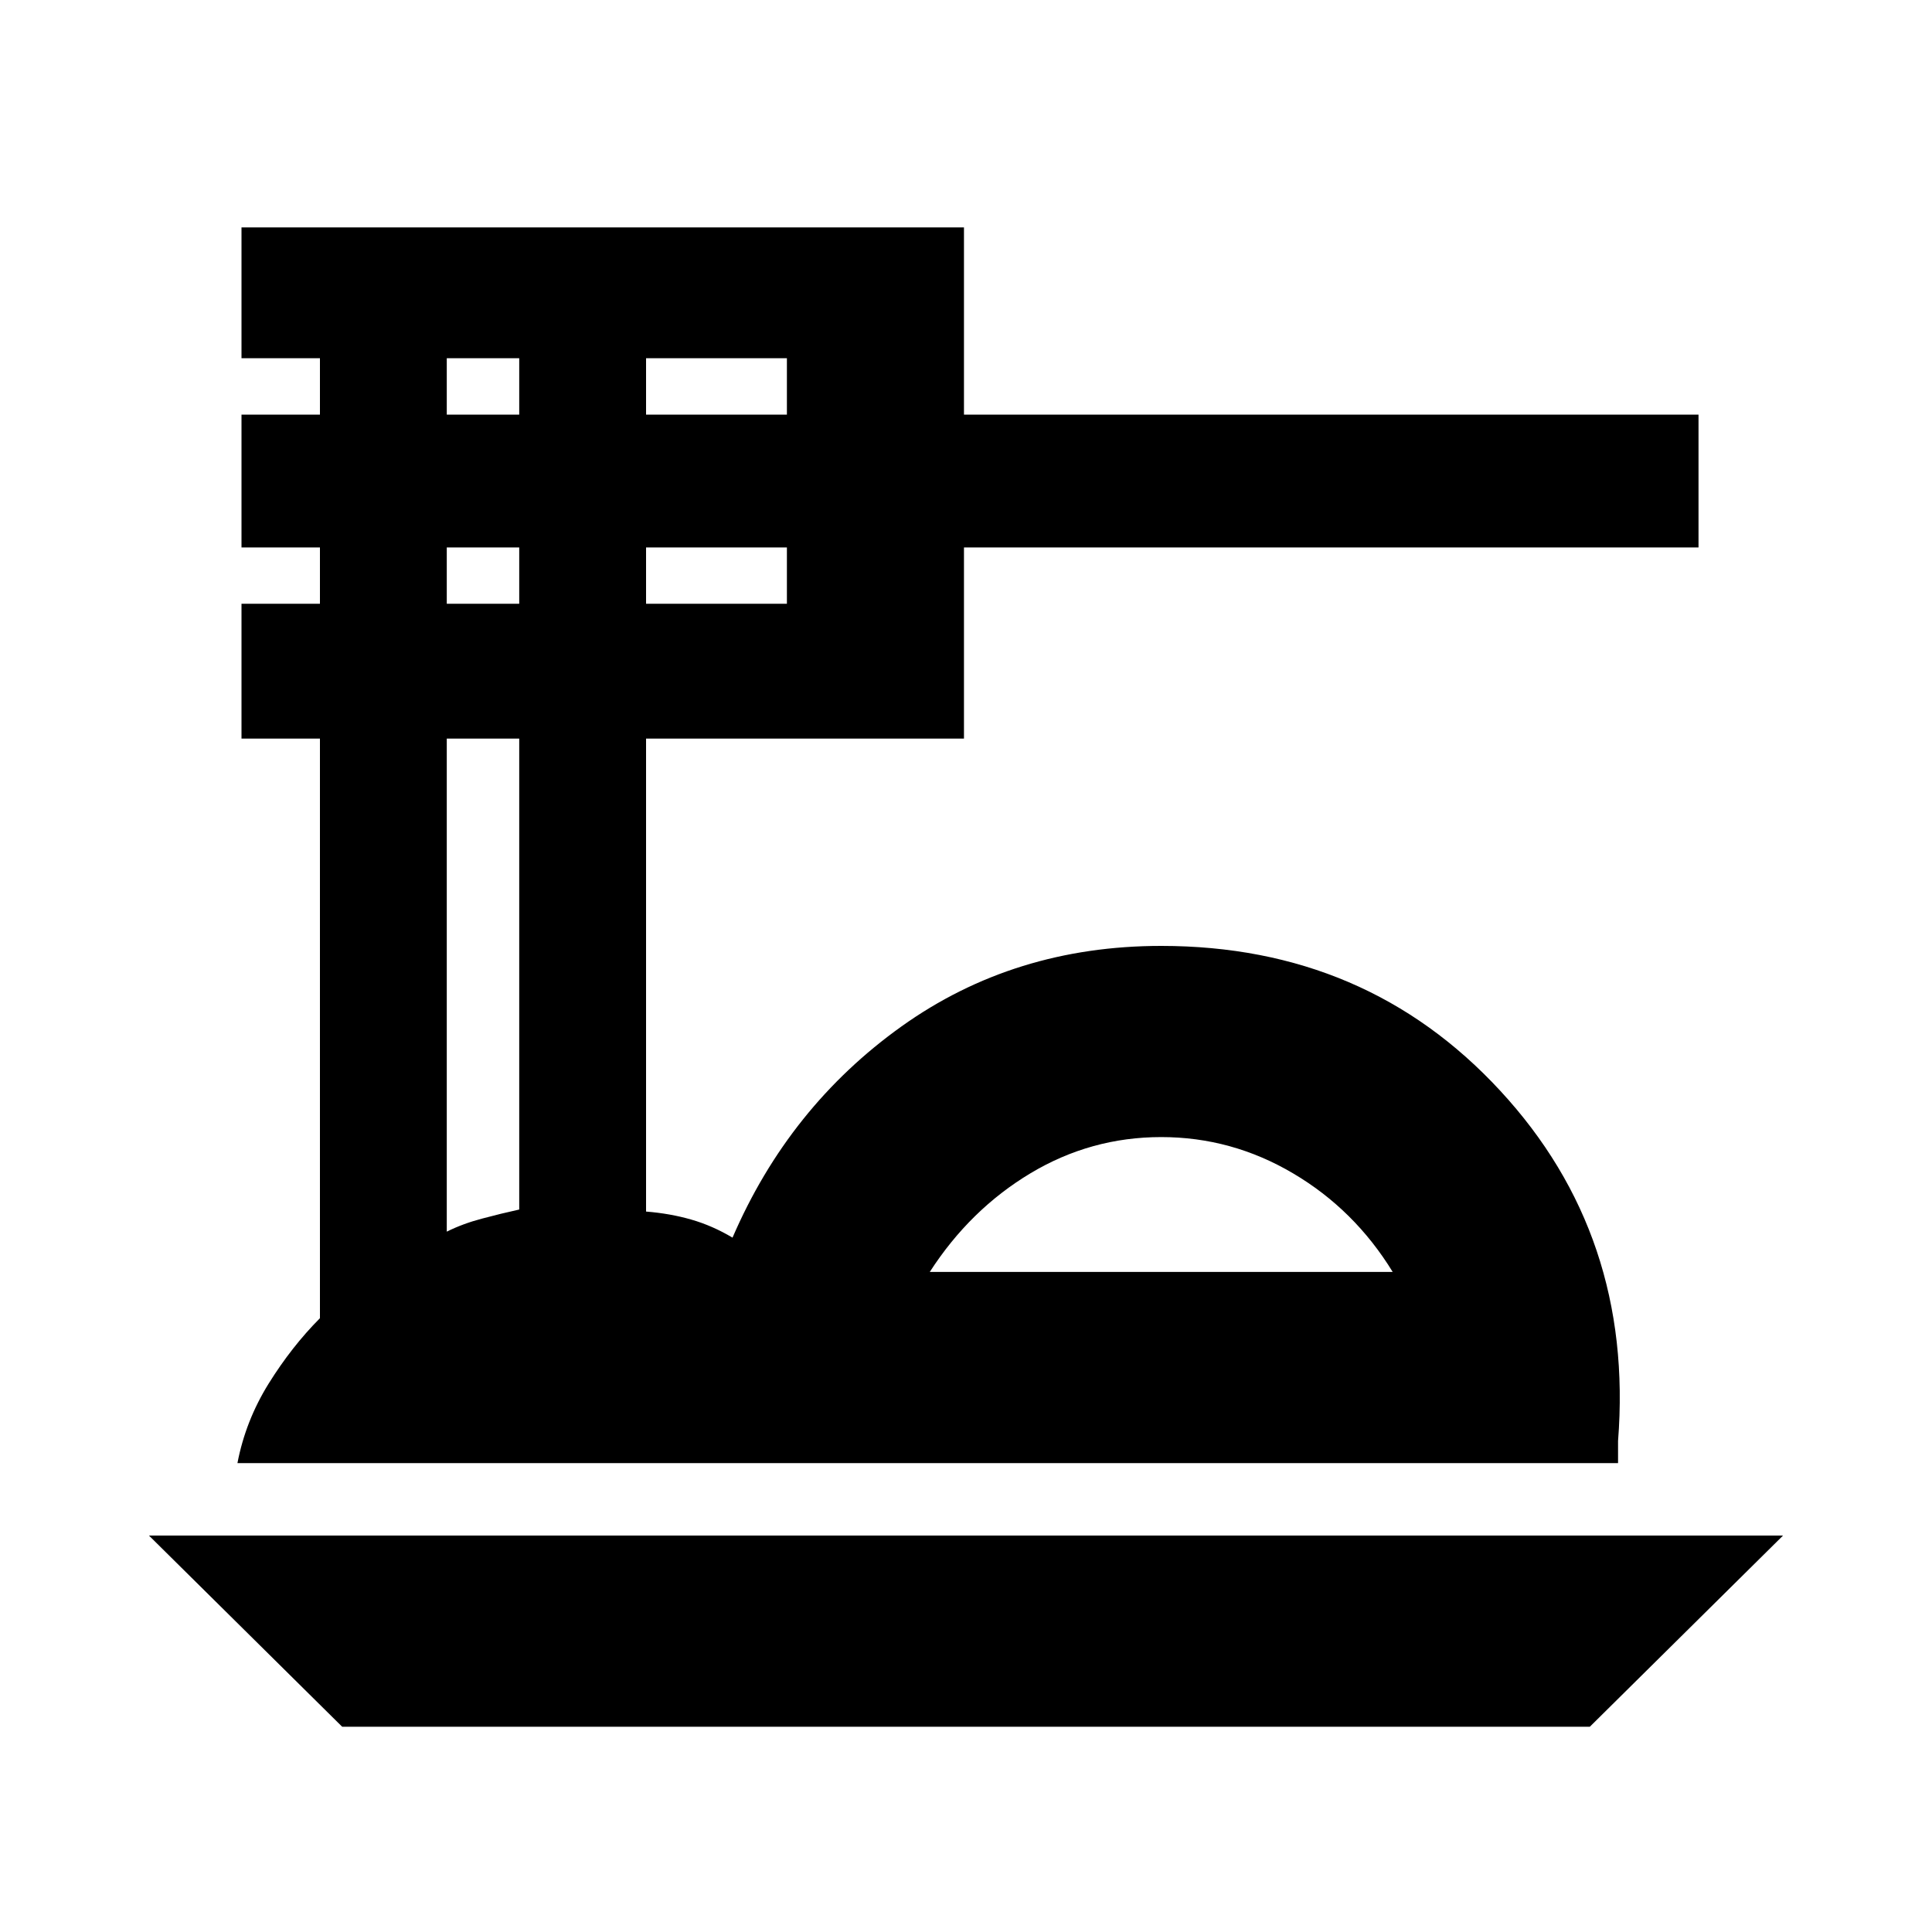<svg xmlns="http://www.w3.org/2000/svg" height="20" width="20"><path d="M3.542 17.875 1.542 15.896H18.458L16.458 17.875ZM2.458 15.146Q2.542 14.708 2.781 14.323Q3.021 13.938 3.312 13.646V7.646H2.5V6.25H3.312V5.667H2.5V4.292H3.312V3.708H2.5V2.354H9.979V4.292H17.583V5.667H9.979V7.646H6.688V12.542Q6.938 12.562 7.156 12.625Q7.375 12.688 7.583 12.812Q8.167 11.458 9.333 10.625Q10.5 9.792 12.021 9.792Q14.146 9.792 15.531 11.292Q16.917 12.792 16.75 14.917V15.146ZM9.625 13.167H14.417Q14.021 12.521 13.385 12.146Q12.75 11.771 12.021 11.771Q11.292 11.771 10.667 12.146Q10.042 12.521 9.625 13.167ZM6.688 4.292H8.146V3.708H6.688ZM6.688 6.25H8.146V5.667H6.688ZM4.625 4.292H5.375V3.708H4.625ZM4.625 6.25H5.375V5.667H4.625ZM4.625 12.75Q4.792 12.667 4.99 12.615Q5.188 12.562 5.375 12.521V7.646H4.625ZM9.625 13.167Q10.042 13.167 10.667 13.167Q11.292 13.167 12.021 13.167Q12.75 13.167 13.385 13.167Q14.021 13.167 14.417 13.167Z"/></svg>